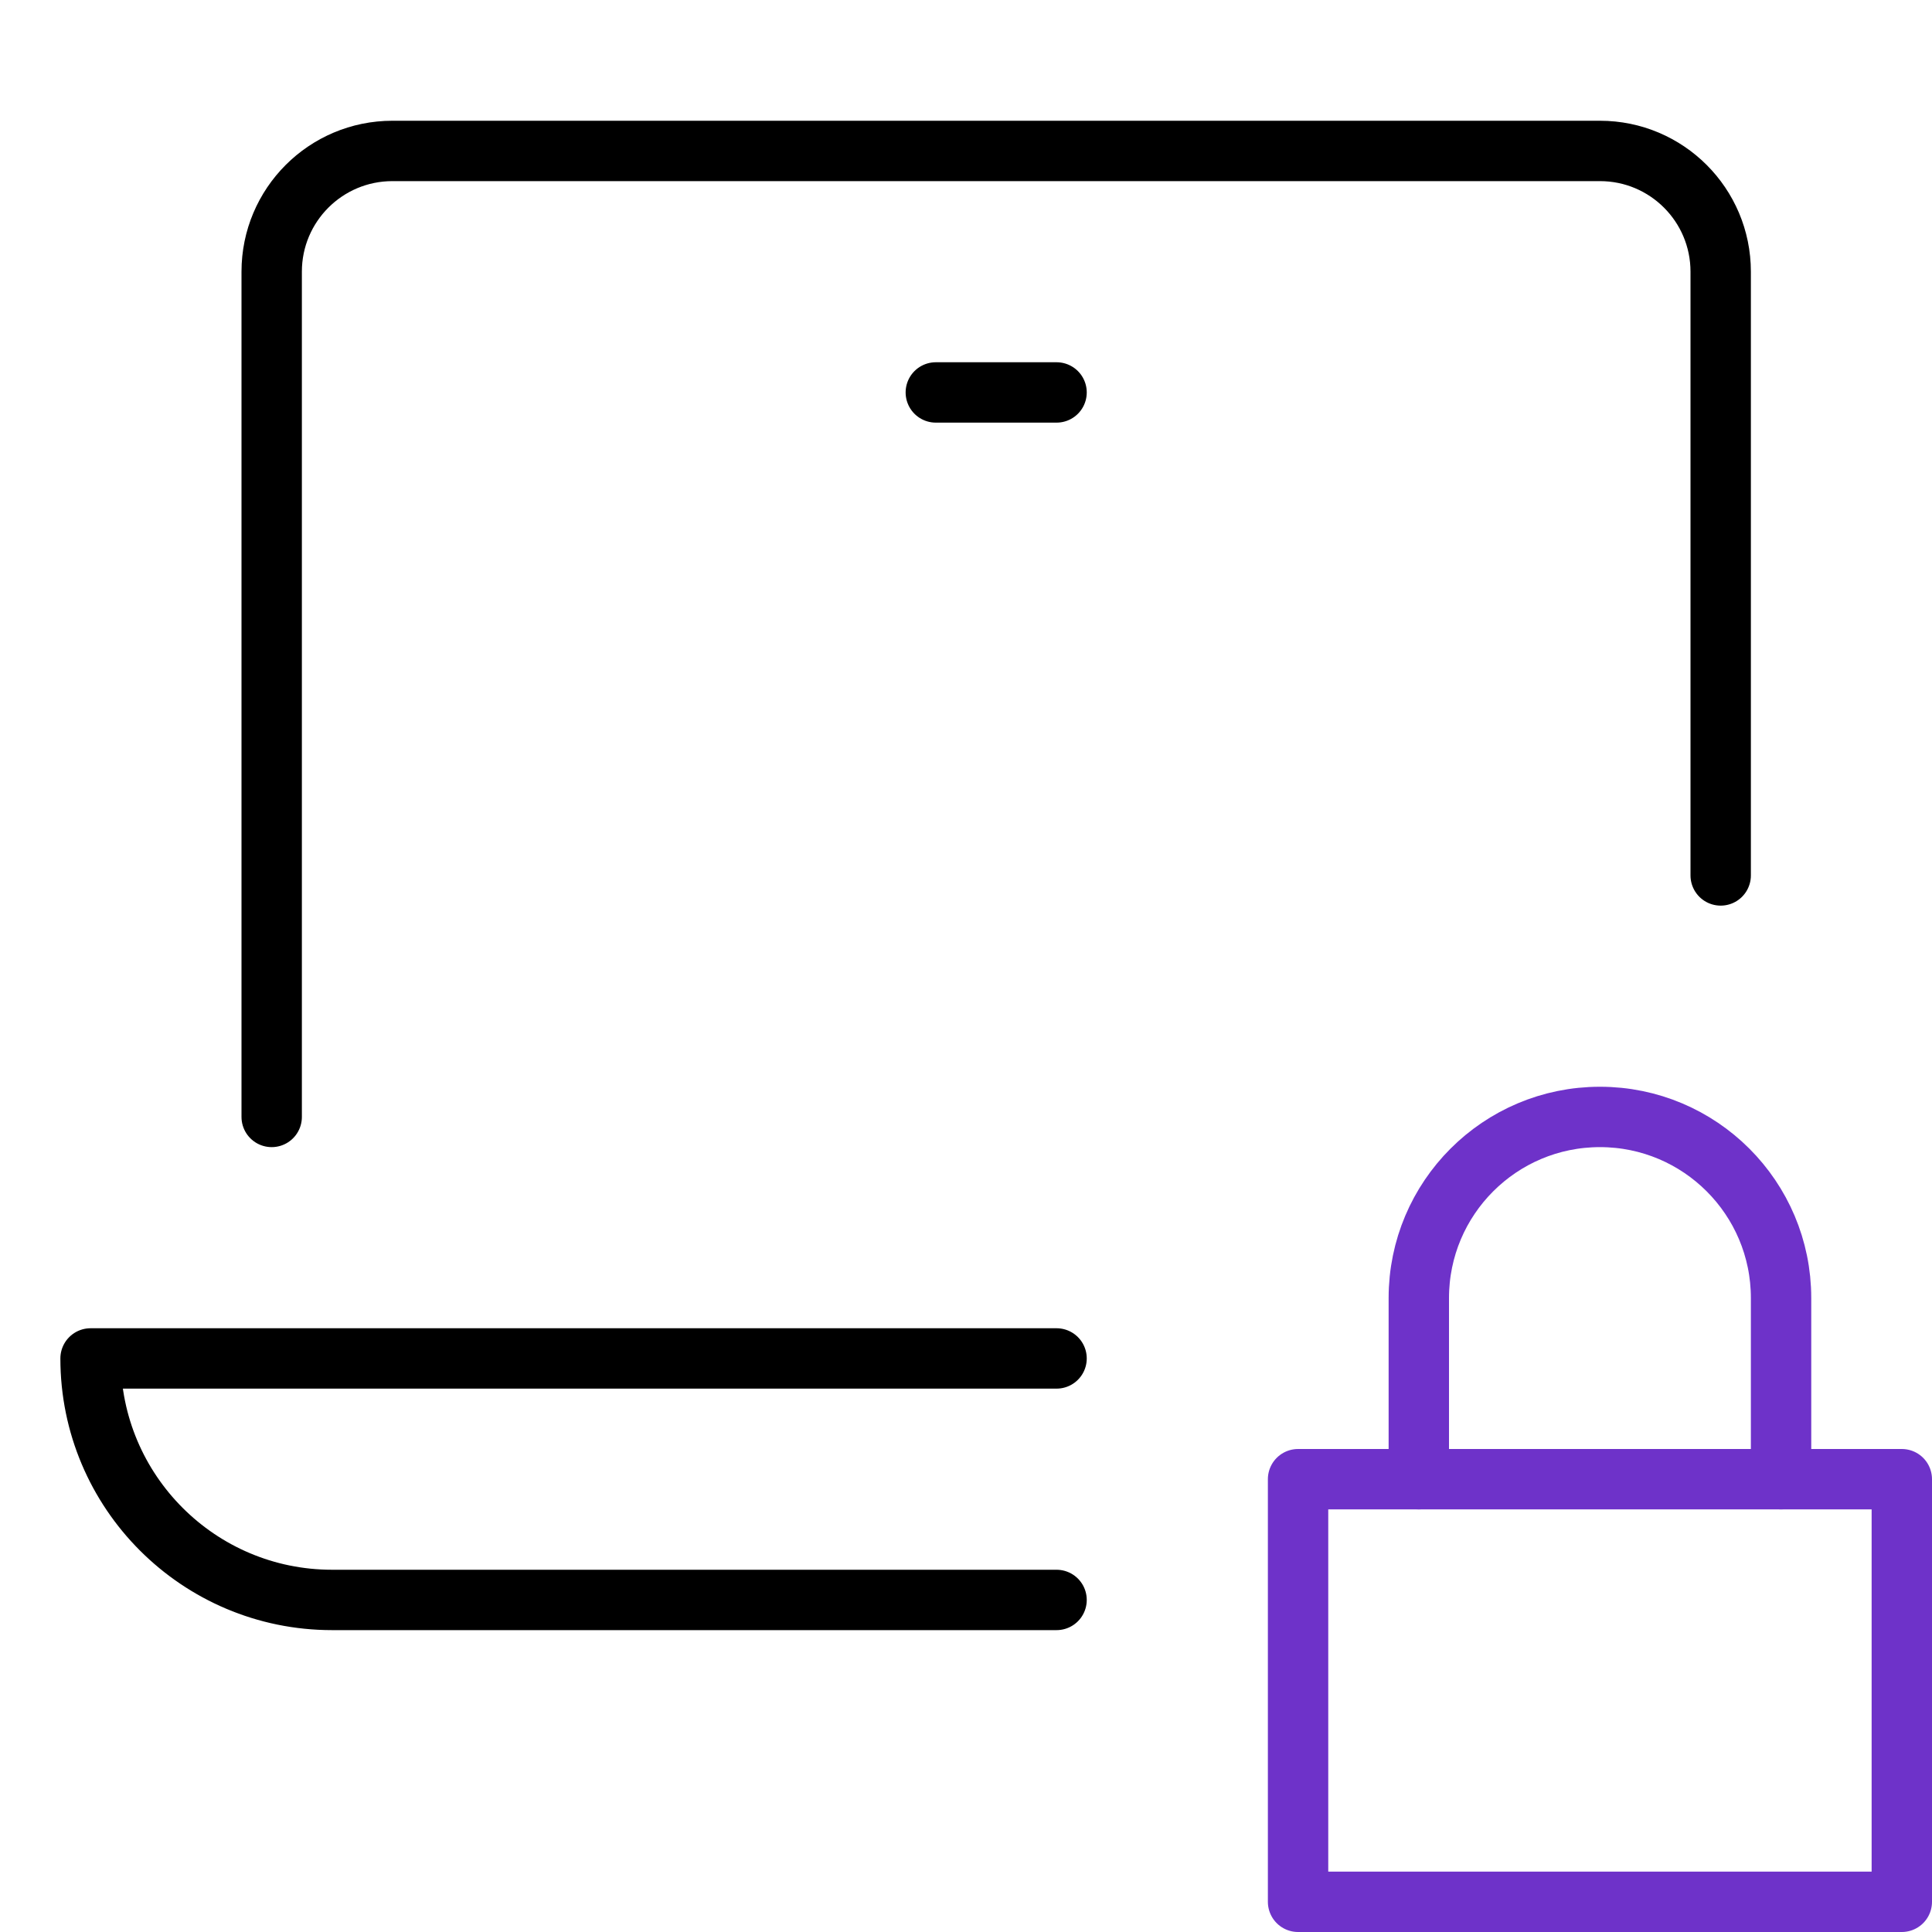 <svg viewBox="0 0 32 32" fill="none" xmlns="http://www.w3.org/2000/svg">
<path d="M17.5 26.5H5.5C3.291 26.5 1.5 24.709 1.5 22.5H17.5" stroke="currentColor" stroke-miterlimit="10" stroke-linecap="round" stroke-linejoin="round"/>
<path d="M4.5 18.5V4.5C4.5 3.395 5.395 2.5 6.5 2.5H26.5C27.605 2.5 28.5 3.395 28.5 4.5V14.5" stroke="currentColor" stroke-miterlimit="10" stroke-linecap="round" stroke-linejoin="round"/>
<path d="M15.5 6.5H17.5" stroke="currentColor" stroke-miterlimit="10" stroke-linecap="round" stroke-linejoin="round"/>
<path d="M31.5 24.5H21.5V31.5H31.5V24.5Z" stroke="#6E32C9" stroke-miterlimit="10" stroke-linecap="round" stroke-linejoin="round"/>
<path d="M23.5 24.5V21.5C23.5 19.843 24.843 18.5 26.5 18.5C28.157 18.5 29.5 19.843 29.5 21.5V24.5" stroke="#6E32C9" stroke-miterlimit="10" stroke-linecap="round" stroke-linejoin="round"/>
</svg>
